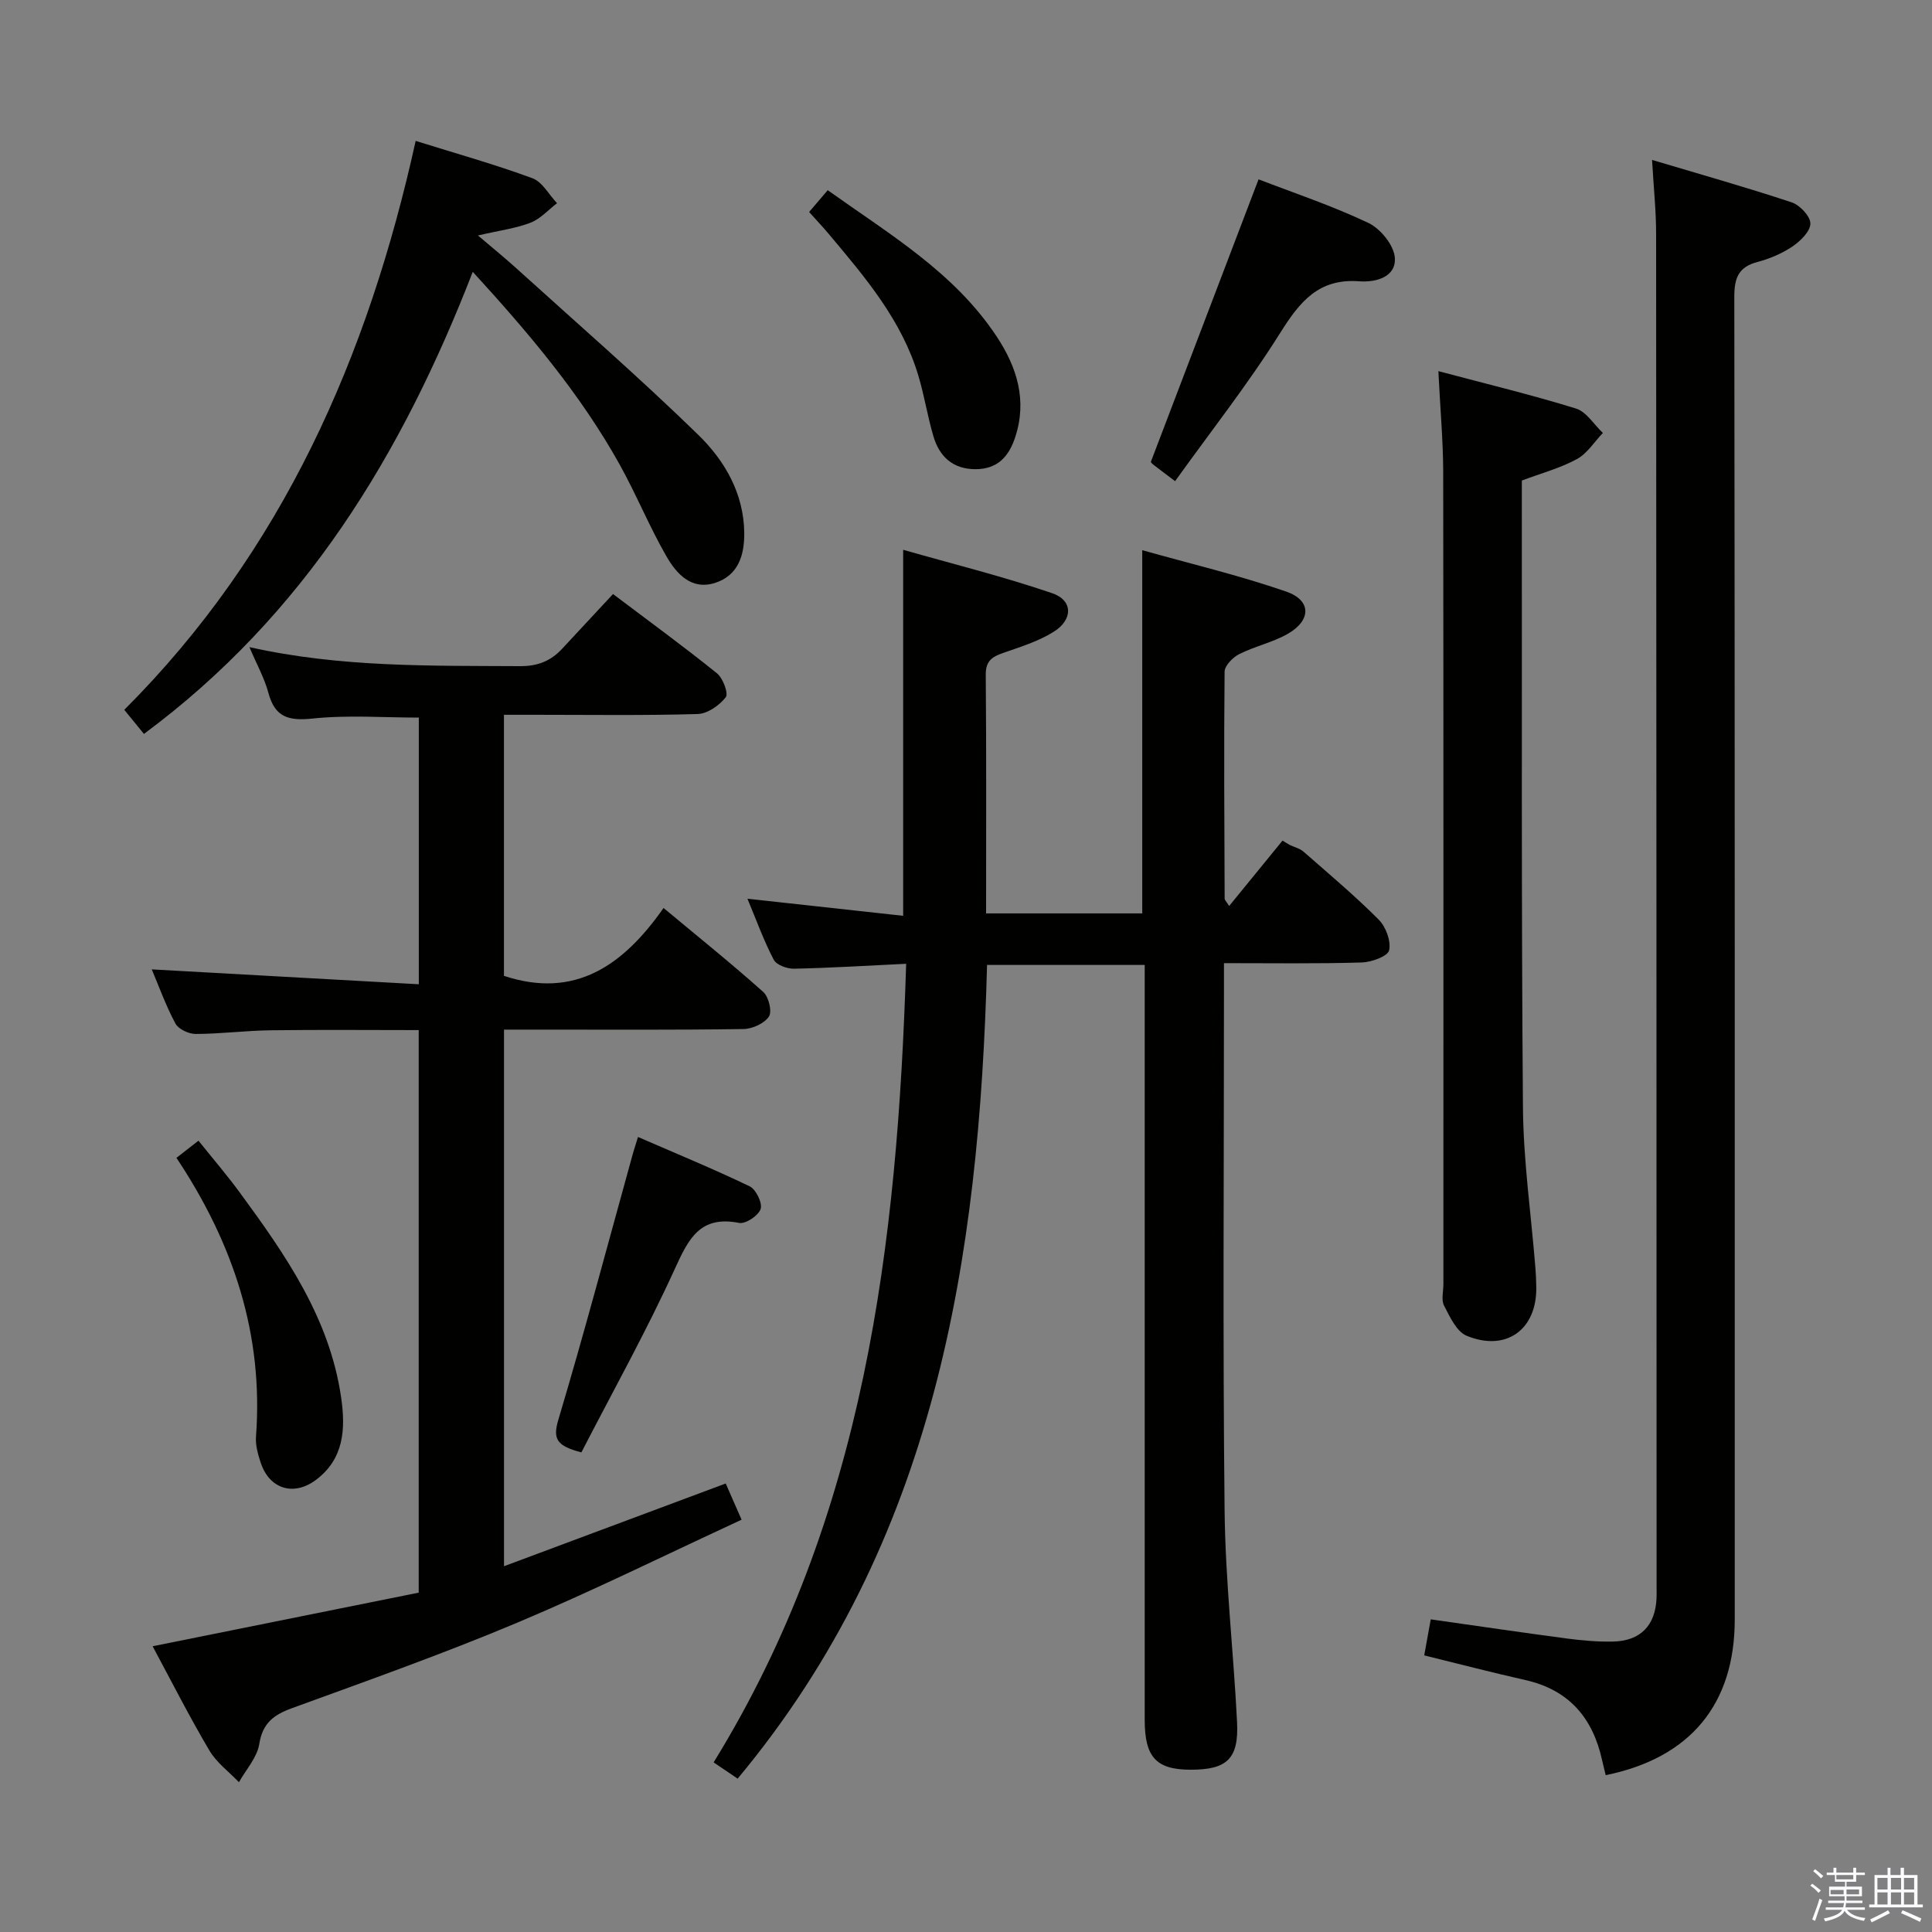 <svg enable-background="new 0 0 400 400" viewBox="0 0 400 400" xmlns="http://www.w3.org/2000/svg"><rect x="0" y="0" width="400" height="400" fill="#808080" stroke="none"/><path d="m374.8 390.4.4-.4c.7.5 1.3 1 1.8 1.4l-.5.5c-.5-.6-1.1-1.1-1.7-1.5zm1 7.3-.6-.3c.5-1.4 1.1-2.8 1.5-4.3.2.1.4.2.6.3-.5 1.3-1 2.8-1.5 4.3zm-.4-10.3.4-.4c.4.3 1 .8 1.7 1.4l-.5.5c-.4-.5-1-1-1.6-1.5zm2.5.3h1.7v-1h.6v1h3.5v-1h.6v1h1.8v.5h-1.8v1.4h-2v1h3.2v2h-3.2v.9h3.3v.5h-3.4c0 .3-.1.6-.1.9h4v.5h-3.7c.7.9 1.9 1.5 3.8 1.7-.1.2-.2.4-.3.6-2.1-.4-3.5-1.1-4-2.1-.4 1-1.8 1.7-4 2.2-.1-.2-.2-.4-.3-.6 2.1-.4 3.4-1 3.8-1.8h-3.4v-.5h3.6c.1-.3.1-.6.2-.9h-3.3v-.5h3.4c0-.3 0-.6 0-.9h-3.2v-2h3.3v-1h-2.1v-1.4h-1.7v-.5zm1.1 3.5v1h2.7c0-.3 0-.4 0-.4 0-.2 0-.2 0-.2 0-.1 0-.2 0-.3h-2.7zm1.2-3v.9h3.5v-.9zm4.7 3h-2.6v.6.4h2.6z" fill="#fbfafc"/><path d="m393.6 386.7h.6v1.5h2.8v6.1h1.1v.6h-11.1v-.6h1.1v-6.1h2.7v-1.5h.6v1.5h2.1v-1.5zm-2.7 8.8.4.6c-1.2.6-2.5 1.3-3.8 1.9-.1-.2-.2-.4-.3-.6 1.2-.6 2.5-1.2 3.7-1.9zm-2.2-6.7v2.4h2.1v-2.4zm0 3v2.5h2.1v-2.5zm2.8-3v2.4h2.1v-2.4zm0 3v2.5h2.1v-2.5zm6 6.1c-1.4-.7-2.7-1.3-3.9-1.8l.3-.6c1.5.6 2.7 1.2 3.9 1.7zm-1.2-9.1h-2.1v2.4h2.1zm-2.1 3v2.5h2.1v-2.5z" fill="#fbfafc"/><g fill="#010100"><path d="m253.41 199.41v6.36c0 35.66-.26 71.33.13 106.98.16 14.61 1.85 29.19 2.58 43.8.38 7.59-2.08 9.86-9.62 9.85-7.1-.01-9.5-2.57-9.5-10.3 0-50.16 0-100.32 0-150.48 0-1.82 0-3.65 0-5.84-10.99 0-21.7 0-32.64 0-1.63 60.92-10.65 119.28-51.64 168.47-1.5-1.02-3.18-2.15-4.97-3.37 31.32-50.83 38.06-107.14 39.86-165.34-8.09.39-15.65.86-23.22 1.02-1.43.03-3.63-.77-4.2-1.86-2.06-3.94-3.57-8.16-5.44-12.63 10.96 1.2 21.44 2.35 32.24 3.54 0-25.34 0-49.88 0-75.78 10.19 2.91 20.69 5.51 30.89 9 4.28 1.46 4.3 5.47.27 7.98-3.18 1.99-6.93 3.14-10.51 4.39-2.27.79-3.57 1.68-3.55 4.47.14 16.32.07 32.64.07 49.44h32.33c0-24.61 0-49.3 0-75.2 10 2.82 20.09 5.2 29.83 8.58 5.2 1.8 5.18 5.93.33 8.72-3.13 1.8-6.83 2.58-10.07 4.21-1.33.67-3.03 2.39-3.04 3.65-.16 15.66-.05 31.32.01 46.98 0 .27.32.55.93 1.53 3.76-4.61 7.41-9.07 11.05-13.54.51.3 1.02.61 1.52.91.95.45 2.06.7 2.82 1.37 5.26 4.61 10.63 9.12 15.56 14.06 1.49 1.49 2.6 4.46 2.17 6.37-.28 1.24-3.64 2.46-5.66 2.52-9.25.28-18.55.14-28.53.14z"/><path d="m31.6 340.84c18.57-3.74 36.74-7.4 55.09-11.1 0-39.02 0-77.42 0-116.47-10.23 0-20.49-.1-30.75.04-5.15.07-10.29.75-15.44.76-1.44 0-3.56-1-4.19-2.17-2.01-3.77-3.47-7.84-4.89-11.2 18.3 1.02 36.62 2.04 55.29 3.08 0-19.11 0-37.04 0-55.21-7.25 0-14.71-.57-22.02.2-4.99.52-7.78-.29-9.13-5.34-.8-3.01-2.38-5.82-3.92-9.45 18.89 4.23 37.47 3.83 56.04 3.94 3.69.02 6.38-1.09 8.74-3.64 3.39-3.66 6.79-7.3 10.5-11.29 7.63 5.76 14.71 10.92 21.53 16.42 1.24 1 2.41 4.19 1.81 4.95-1.33 1.69-3.77 3.41-5.81 3.47-11.15.33-22.32.16-33.48.16-2.12 0-4.25 0-6.63 0v54.05c14.71 4.87 24.72-2.17 33.04-14.05 7.3 6.08 14.13 11.56 20.65 17.39 1.12 1 1.86 4.04 1.17 5.08-.95 1.43-3.41 2.56-5.24 2.59-13.99.21-27.99.12-41.98.12-2.45 0-4.9 0-7.63 0v111.1c15.4-5.75 30.42-11.36 45.9-17.13.89 2.02 1.8 4.1 3.29 7.5-15.55 7.18-30.84 14.76-46.55 21.36-15.3 6.43-30.97 11.98-46.57 17.67-3.78 1.38-6.05 3.09-6.74 7.41-.45 2.79-2.74 5.29-4.21 7.91-2.08-2.18-4.66-4.07-6.14-6.6-4.19-7.1-7.93-14.48-11.73-21.55z"/><path d="m342.04 33.11c10.07 3.01 19.57 5.68 28.92 8.79 1.69.56 3.87 2.89 3.86 4.39-.01 1.62-2.06 3.62-3.71 4.74-2.16 1.46-4.72 2.54-7.25 3.21-3.94 1.04-4.79 3.31-4.79 7.21.12 91.28.09 182.56.09 273.84 0 17.5-9.16 28.67-26.72 32.24-.25-1.03-.51-2.08-.75-3.13-1.93-8.75-6.87-14.53-15.87-16.56-6.92-1.56-13.78-3.35-20.95-5.11.47-2.62.9-5 1.35-7.46 9.55 1.35 18.87 2.73 28.21 3.97 3.12.41 6.3.69 9.44.63 5.76-.1 8.86-3.3 9.1-9.01.03-.67.01-1.33.01-2-.02-93.45-.03-186.89-.1-280.34.01-4.76-.5-9.52-.84-15.41z"/><path d="m297.8 76.84c10.02 2.67 19.34 4.91 28.48 7.74 2.17.67 3.73 3.32 5.58 5.06-1.78 1.85-3.25 4.26-5.4 5.42-3.45 1.87-7.35 2.92-11.38 4.43v4.9c.04 41.62-.11 83.25.23 124.87.09 11.09 1.69 22.16 2.58 33.25.11 1.32.16 2.66.18 3.99.14 8.76-6.23 13.44-14.43 10.05-2.08-.86-3.46-3.92-4.66-6.23-.62-1.18-.14-2.94-.14-4.44 0-56.11.03-112.22-.04-168.33-.03-6.46-.62-12.91-1-20.71z"/><path d="m29.8 151.95c-1.42-1.75-2.56-3.14-4.07-4.99 32.77-32.75 50.49-73.19 60.33-117.79 8.42 2.63 16.41 4.87 24.17 7.73 2.06.76 3.42 3.4 5.1 5.17-1.82 1.39-3.45 3.25-5.49 4.04-3.01 1.17-6.31 1.58-10.89 2.64 3.22 2.74 5.57 4.64 7.8 6.66 12.67 11.48 25.6 22.71 37.83 34.63 5.45 5.31 9.42 12.11 9.51 20.28.05 4.63-1.24 8.84-6.07 10.37-4.92 1.56-7.99-1.94-10.06-5.54-3.55-6.18-6.25-12.84-9.72-19.07-8.07-14.46-18.66-27.02-30.36-39.8-14.66 37.82-34.84 71.05-68.08 95.67z"/><path d="m243.29 99.62c-2.22-1.68-3.42-2.57-4.6-3.49-.25-.2-.43-.49-.43-.48 7.41-19.44 14.76-38.73 22.31-58.52 7.18 2.77 15.18 5.44 22.75 9.03 2.51 1.19 5.31 4.65 5.47 7.24.26 4.05-4.09 5.09-7.36 4.84-8.42-.64-12.32 4.22-16.37 10.67-6.59 10.51-14.31 20.31-21.77 30.71z"/><path d="m36.53 239.72c1.63-1.27 2.8-2.18 4.56-3.55 2.9 3.61 5.89 7.09 8.59 10.78 9.46 12.89 18.58 25.99 20.95 42.39.94 6.48.61 12.72-5.25 17.08-4.64 3.45-9.65 1.82-11.42-3.63-.56-1.72-1.09-3.6-.96-5.35 1.58-21.1-4.66-39.98-16.47-57.72z"/><path d="m167.52 43.89c1.31-1.53 2.45-2.87 3.85-4.51 12.82 9.14 26.25 17.05 35.02 30.35 4.16 6.31 6.31 13.15 3.8 20.78-1.32 4.02-3.66 6.62-8.21 6.63-4.69 0-7.47-2.58-8.72-6.79-1.22-4.12-1.88-8.41-3.11-12.53-3.42-11.48-11-20.38-18.5-29.3-1.25-1.5-2.61-2.93-4.13-4.63z"/><path d="m120.37 300.7c-5.09-1.33-5.97-2.74-4.77-6.76 5.44-18.21 10.3-36.59 15.38-54.91.26-.94.57-1.86 1.11-3.63 7.9 3.43 15.62 6.61 23.13 10.22 1.3.63 2.67 3.46 2.26 4.69-.45 1.37-3.12 3.15-4.46 2.88-8.1-1.59-10.46 3.29-13.31 9.53-5.89 12.92-12.83 25.35-19.34 37.98z"/></g></svg>